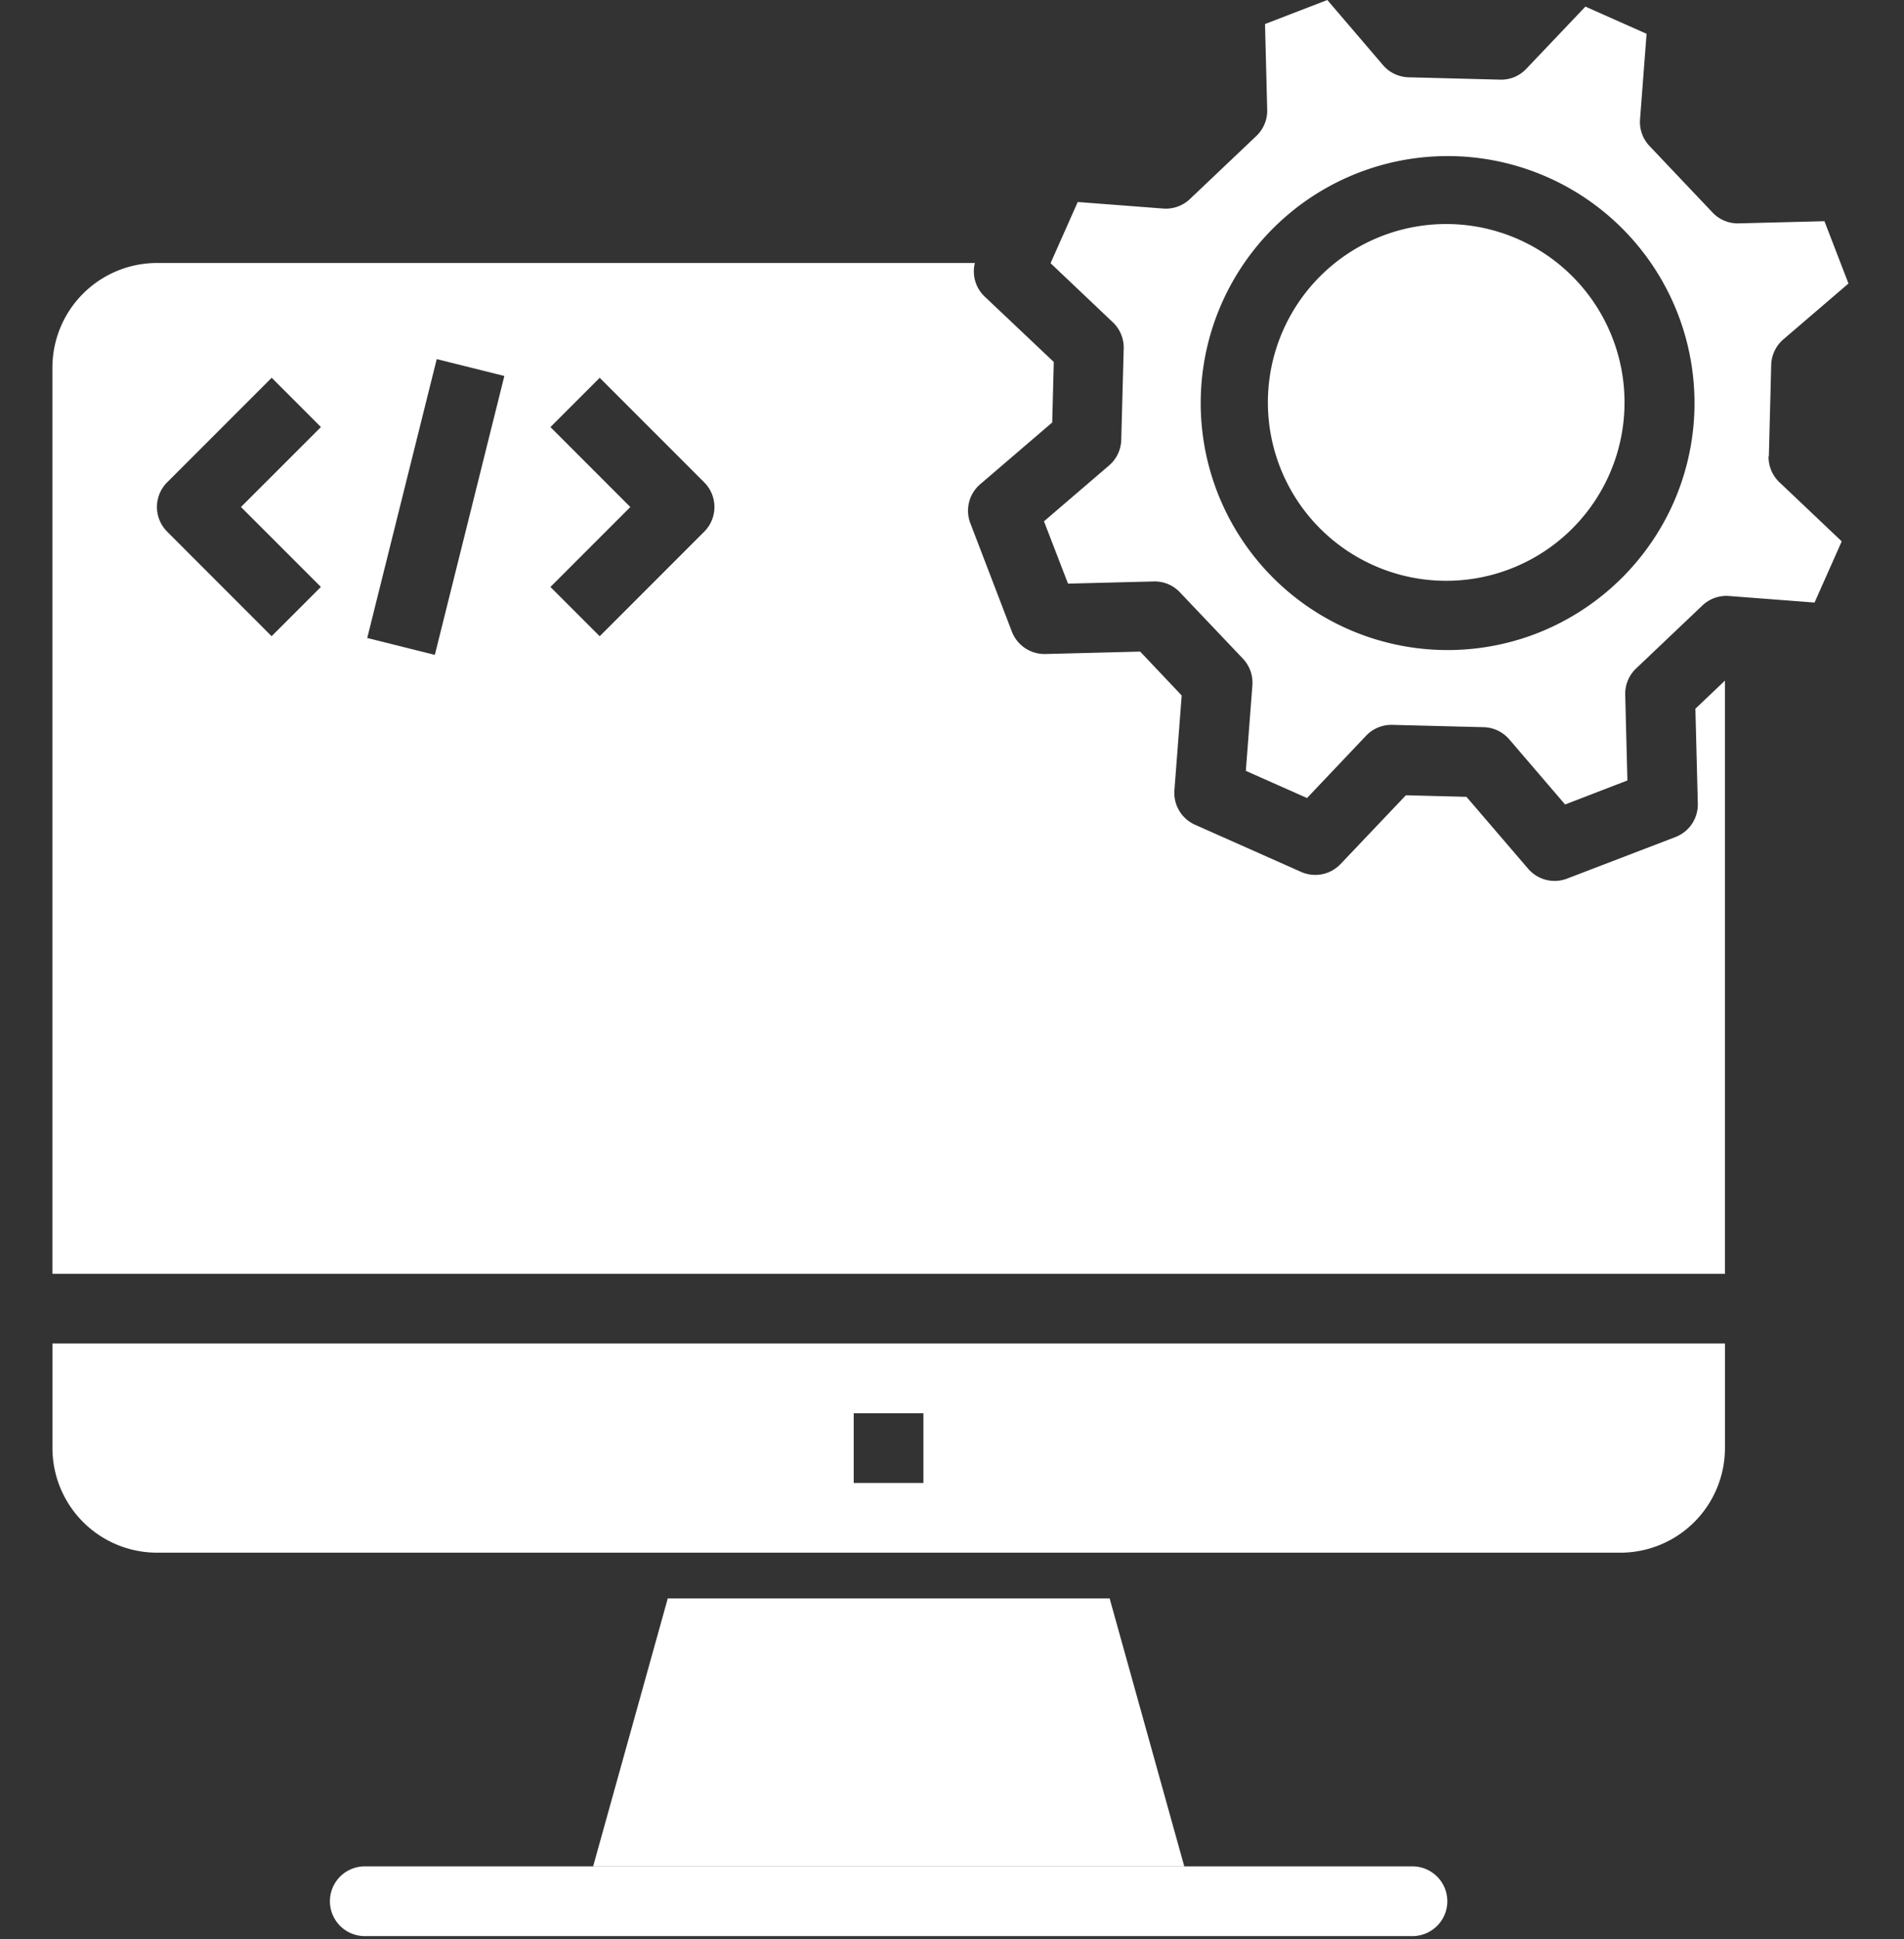 <svg xmlns="http://www.w3.org/2000/svg" xmlns:xlink="http://www.w3.org/1999/xlink" width="55" height="56" viewBox="0 0 55 56">
  <rect x="0" y="0" width="55" height="56" fill="#333333" stroke="none"/>
  <defs>
    <style>
      .cls-1, .cls-3 {
        fill: #fff;
      }

      .cls-1 {
        stroke: #707070;
      }

      .cls-2 {
        clip-path: url(#clip-path);
      }
    </style>
    <clipPath id="clip-path">
      <rect id="Rectangle_3314" data-name="Rectangle 3314" class="cls-1" width="55" height="56" transform="translate(0.389 -0.146)"/>
    </clipPath>
  </defs>
  <g id="Group_4378" data-name="Group 4378" transform="translate(-0.389 0.146)">
    <g id="Mask_Group_119" data-name="Mask Group 119" class="cls-2" transform="translate(0 0)">
      <g id="Solid" transform="translate(1.904 -0.146)">
        <path id="Path_14339" data-name="Path 14339" class="cls-3" d="M47.909,60.563h-30.2a1.007,1.007,0,1,0,0,2.013h30.2a1.007,1.007,0,1,0,0-2.013Z" transform="translate(-8.655 -6.67)"/>
        <path id="Path_14340" data-name="Path 14340" class="cls-3" d="M26.713,53.254l-2.157,7.74H41.633l-2.157-7.74Z" transform="translate(-8.938 -7.1)"/>
        <path id="Path_14341" data-name="Path 14341" class="cls-3" d="M8.354,47.92a3.023,3.023,0,0,0,3.02,3.02H53.647a3.023,3.023,0,0,0,3.02-3.02V44.9H8.354ZM31.5,46.914h2.013v2.013H31.5Z" transform="translate(-8.354 -6.105)"/>
        <path id="Path_14342" data-name="Path 14342" class="cls-3" d="M55.883,28.141a1.007,1.007,0,0,1-.645.965l-3.131,1.2a1.007,1.007,0,0,1-1.125-.284L49.2,27.945,47.45,27.9l-1.888,1.987a1.007,1.007,0,0,1-1.138.226l-3.065-1.362a1.007,1.007,0,0,1-.595-1l.21-2.733-1.2-1.267-2.74.07a1.011,1.011,0,0,1-.965-.645l-1.2-3.131a1.007,1.007,0,0,1,.284-1.126l2.081-1.784.045-1.747L35.283,13.5A1,1,0,0,1,35,12.53H11.373a3.023,3.023,0,0,0-3.02,3.02V41.719H56.666V24.59l-.853.811ZM42.575,33.667h2.013V35.68H42.575Zm-2.013,0V35.68H15.4V33.667Zm-3.02-4.026v2.013H15.4V29.641Zm-3.02-2.013H15.4V25.615H34.523ZM22.739,17.268l1.423-1.423,3.02,3.02a1.007,1.007,0,0,1,0,1.423l-3.02,3.02-1.423-1.423,2.308-2.308Zm-3.284-1.963,1.953.488L19.4,23.846l-1.953-.488Zm-6.07,24.4H11.373V37.693h2.013Zm0-4.026H11.373V33.667h2.013Zm0-4.026H11.373V29.641h2.013Zm0-4.026H11.373V25.615h2.013Zm-1.718-7.34a1.007,1.007,0,0,1,0-1.423l3.02-3.02,1.423,1.423L13.8,19.576l2.308,2.308-1.423,1.423ZM45.594,39.706H15.4V37.693h30.2ZM46.6,33.667h2.013V35.68H46.6Zm3.02,6.039H47.607V37.693H49.62Zm4.026,0H51.633V37.693h2.013Z" transform="translate(-8.354 -4.936)"/>
        <path id="Path_14343" data-name="Path 14343" class="cls-3" d="M49.923,11.363a5.151,5.151,0,1,0,4.813,3.3,5.151,5.151,0,0,0-4.813-3.3Z" transform="translate(-9.668 -4.894)"/>
        <path id="Path_14344" data-name="Path 14344" class="cls-3" d="M59.007,17.832l.068-2.642a1.007,1.007,0,0,1,.351-.738l1.881-1.613-.694-1.8-2.477.063a1,1,0,0,1-.755-.313L55.56,8.868a1.007,1.007,0,0,1-.274-.77l.189-2.47-1.767-.785L52,6.639a.993.993,0,0,1-.755.313L48.6,6.884a1.007,1.007,0,0,1-.738-.351L46.253,4.652l-1.8.694.063,2.477a1.007,1.007,0,0,1-.313.755L42.283,10.4a1.009,1.009,0,0,1-.77.274l-2.47-.189-.785,1.767,1.8,1.707a1.007,1.007,0,0,1,.313.755L40.3,17.354a1.007,1.007,0,0,1-.351.738l-1.881,1.613.694,1.8,2.477-.063a1,1,0,0,1,.755.313l1.82,1.916a1.007,1.007,0,0,1,.274.77l-.189,2.47,1.767.785,1.707-1.8a1.006,1.006,0,0,1,.73-.313h.025l2.642.067a1.007,1.007,0,0,1,.738.351l1.613,1.881,1.8-.694-.063-2.477a1.007,1.007,0,0,1,.313-.755l1.916-1.82a1,1,0,0,1,.77-.274l2.47.189.785-1.767-1.8-1.707a1.007,1.007,0,0,1-.313-.755Zm-6.749,5.127a7.132,7.132,0,1,1,3.987-3.772,7.164,7.164,0,0,1-3.987,3.772Z" transform="translate(-9.426 -4.652)"/>
      </g>
    </g>
    <path id="Path_14345" data-name="Path 14345" class="cls-3" d="M7360.228,12276.091v-15.344h24.8l7.222,7.222h12.951v8.434Z" transform="translate(-7356.262 -12240.894)"/>
  </g>
</svg>
